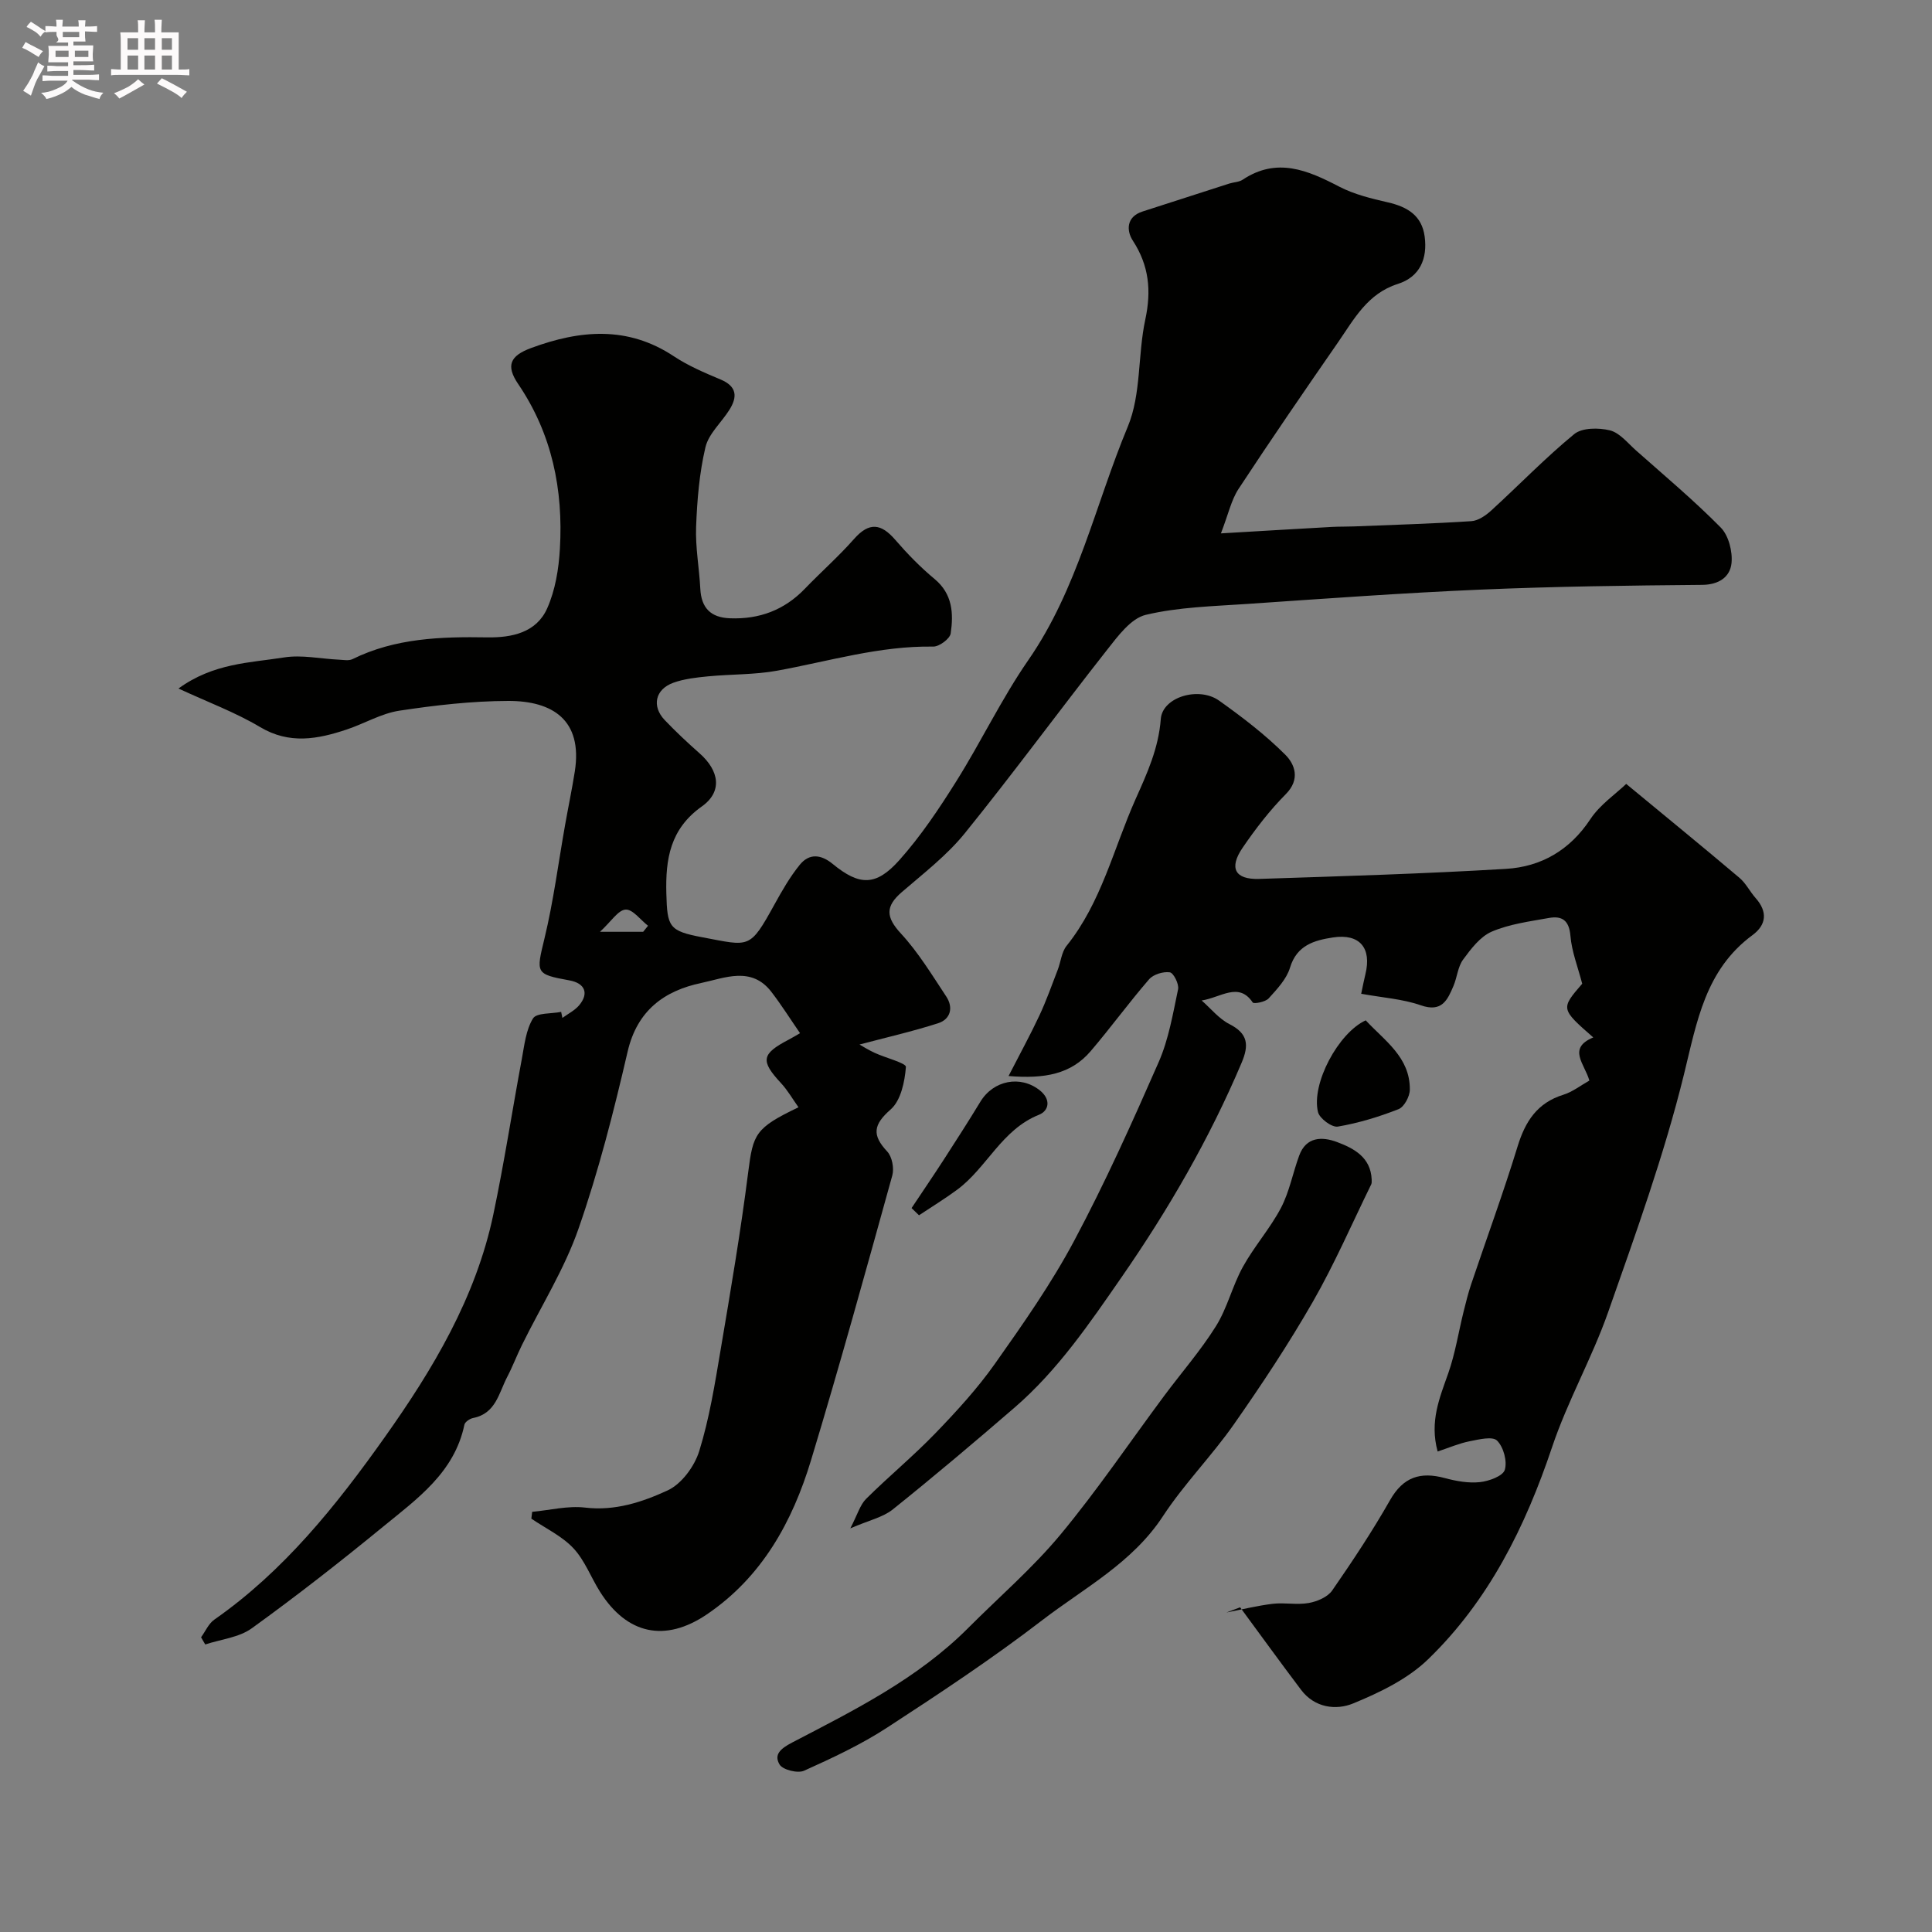 <svg enable-background="new 0 0 400 400" viewBox="0 0 400 400" xmlns="http://www.w3.org/2000/svg"><rect x="0" y="0" width="400" height="400" fill="#808080" stroke="none"/><path d="m6.8 9.5c.6.3 1.3.7 2.1 1.1-.4.4-.7.8-.9 1.2-.7-.4-1.3-.8-1.8-1.1s-1.1-.6-1.6-.8c.2-.4.5-.8.7-1.2.4.2.8.5 1.5.8zm.9 6.9c-.3.6-.5 1.1-.7 1.7s-.4 1.1-.6 1.7c-.6-.4-1.1-.7-1.6-1 .7-1 1.2-1.8 1.5-2.4.3-.5.6-1.1.8-1.7.3-.6.5-1.2.8-1.8.3.3.8.6 1.3.8-.7 1.3-1.2 2.2-1.5 2.7zm.1-11c.4.3 1 .7 1.7 1.1-.5.2-.8.6-1.1 1.1-.5-.6-1-1-1.4-1.2s-.9-.6-1.5-.8c.2-.4.5-.7.9-1.1.5.3.9.6 1.4.9zm10.5 13.1c1 .4 2 .6 3.1.7-.4.4-.7.8-.8 1.3-.9-.2-1.9-.6-3-.9-1-.4-2-.9-2.8-1.6-.5.4-1.1.9-1.9 1.3s-1.9.9-3.3 1.2c-.1-.3-.5-.8-1.1-1.3 1 0 2.1-.3 3.2-.8 1.2-.5 1.9-1 2.3-1.7h-3.2c-.4 0-1 0-2 .1v-1.2c1 0 1.7.1 2 .1h3.3v-1h-2.3c-.2 0-.9 0-2 .1v-1.2c1.2 0 1.9.1 2 .1h2.3v-.8h-4.1c0-.7.1-1.2.1-1.6 0-.5 0-1.1-.1-1.8h4.1v-.7h-2.5c1-.6.1-1.1.1-1.6v-.6h-.5c-.4 0-1 0-1.8.1v-1.3c1.2 0 1.9.1 2.1.1h.2c0-.3 0-.8-.1-1.4h1.4c0 .6-.1 1-.1 1.4h3.4c0-.4 0-.8-.1-1.3h1.5c0 .4-.1.9-.1 1.3.7 0 1.5 0 2.5-.1v1.2c-1 0-1.8-.1-2.5-.1v.6c0 .3 0 .8.1 1.5h-2.5v.8h4.1c0 .7-.1 1.3-.1 1.8s0 1 .1 1.5h-4.1v.8h1.4c.8 0 1.8 0 2.9-.1v1.2c-1 0-1.9-.1-2.8-.1h-1.5v1h3.2c.3 0 1 0 2.1-.1v1.2c-1.1 0-1.8-.1-2.1-.1h-3.4l-.1.1c1.4 1 2.4 1.5 3.4 1.9zm-4.1-6.7v-1.3h-2.7v1.3zm2.2-4.1v-1.1h-3.4v1.1zm1.9 4.1v-1.3h-2.8v1.3z" fill="#fcfafa"/><path d="m37 6.7v2.3 5.4c1 0 1.8 0 2.2-.1v1.3c-.6 0-1.5-.1-2.5-.1h-11.9c-.7 0-1.3 0-1.8.1v-1.3c.5 0 1.1.1 2 .1v-5.2c0-1 0-1.8-.1-2.5h3.7c0-1.3 0-2.1-.1-2.5h1.5c0 .4-.1 1.3-.1 2.5h2.2c0-1.2 0-2.1-.1-2.6h1.5c0 .4-.1 1.3-.1 2.6zm-12.3 13.7c-.3-.4-.7-.8-1.1-1.1 1.1-.4 2.1-.9 2.9-1.3.8-.5 1.5-1 2.1-1.6.4.4.9.8 1.3 1.1-2.5 1.4-4.2 2.4-5.2 2.9zm3.9-10.1v-2.4h-2.2v2.4zm0 4.1v-2.9h-2.2v2.9zm3.5-4.1v-2.4h-2.2v2.4zm0 4.1v-2.9h-2.2v2.9zm.4 2.9 1-1.1c.6.3 1.4.7 2.5 1.3s2 1.1 2.7 1.5c-.4.4-.8.8-1.1 1.3-.8-.8-2.5-1.7-5.1-3zm3.1-7v-2.4h-2.1v2.4zm0 4.1v-2.9h-2.1v2.9z" fill="#fcfafa"/><g fill="#010100"><path d="m110.18 313.01c3.66-.34 7.39-1.3 10.95-.88 6.21.74 11.87-1.15 17.1-3.56 2.88-1.33 5.56-4.98 6.54-8.14 2.11-6.8 3.24-13.93 4.43-20.98 2.07-12.23 4.15-24.47 5.71-36.78 1.01-7.93 1.45-9.13 10.41-13.42-1.24-1.74-2.26-3.54-3.64-5.02-4.26-4.6-4.05-6.02 1.59-8.97.85-.45 1.67-.95 2.37-1.35-2.04-2.96-3.86-5.86-5.94-8.56-4.14-5.38-9.71-2.84-14.5-1.84-7.65 1.61-13.28 5.67-15.26 14.23-2.86 12.35-6 24.71-10.17 36.66-2.91 8.36-7.76 16.05-11.7 24.06-1.07 2.17-1.93 4.46-3.05 6.6-1.74 3.32-2.35 7.6-7.06 8.52-.69.14-1.69.81-1.81 1.39-2.06 9.9-9.77 15.33-16.84 21.12-8.86 7.26-17.9 14.33-27.18 21.03-2.64 1.91-6.4 2.28-9.64 3.35-.29-.5-.57-.99-.86-1.49.9-1.23 1.55-2.82 2.74-3.65 14.43-10.08 25.24-23.61 35.25-37.72 10-14.09 18.89-28.94 22.52-46.17 2.25-10.68 3.9-21.48 5.9-32.21.53-2.86.85-6 2.31-8.37.74-1.2 3.81-.95 5.83-1.36.09.42.18.83.26 1.25 1.17-.86 2.55-1.54 3.46-2.61 2.09-2.48 1.2-4.58-2-5.16-7.11-1.29-6.9-1.52-5.17-8.69 1.87-7.75 2.88-15.71 4.28-23.57.65-3.67 1.42-7.33 2-11.01 1.66-10.68-4.65-14.61-13.78-14.59-7.53.02-15.1.89-22.55 2.02-3.75.57-7.24 2.68-10.91 3.9-6 2-11.83 3.12-17.92-.51-5.08-3.03-10.73-5.12-16.9-7.98 7.26-5.27 14.76-5.31 21.83-6.43 3.68-.59 7.59.28 11.4.46.93.04 2.02.26 2.79-.11 8.86-4.37 18.34-4.67 27.93-4.51 5.09.08 10.16-.99 12.39-6.01 1.68-3.77 2.39-8.16 2.63-12.32.71-12.22-1.61-23.77-8.64-34.13-2.59-3.82-1.68-5.84 2.69-7.45 10.1-3.73 19.97-4.64 29.55 1.72 2.98 1.97 6.35 3.41 9.67 4.8 3.39 1.42 3.52 3.58 1.83 6.27-1.64 2.62-4.31 4.95-4.97 7.77-1.26 5.35-1.72 10.95-1.93 16.47-.16 4.25.65 8.53.87 12.8.2 3.99 2.15 5.98 6.15 6.13 6.08.23 11.25-1.7 15.5-6.12 3.35-3.48 7-6.69 10.19-10.31 3.12-3.54 5.6-3.21 8.52.18 2.5 2.89 5.2 5.67 8.14 8.11 3.75 3.11 3.94 7.16 3.34 11.28-.16 1.1-2.37 2.74-3.62 2.72-11.09-.18-21.59 3.04-32.32 4.99-4.67.85-9.52.71-14.28 1.17-2.42.24-4.92.5-7.19 1.32-3.77 1.36-4.53 4.85-1.81 7.72 2.29 2.4 4.72 4.68 7.21 6.88 4.12 3.63 4.8 7.96.48 11.02-6.57 4.66-7.53 10.9-7.34 18.04.19 6.89.51 7.74 7.44 9.04 9.86 1.85 9.77 2.58 14.94-6.78 1.57-2.85 3.21-5.72 5.25-8.23 1.94-2.39 4.37-2.18 6.81-.17 5.52 4.53 8.95 4.65 13.81-.8 4.43-4.97 8.19-10.59 11.74-16.25 5.19-8.26 9.41-17.15 14.95-25.15 10.22-14.75 13.87-32.2 20.6-48.35 2.8-6.72 2.04-14.83 3.62-22.16 1.28-5.97.79-11.16-2.58-16.34-1.32-2.03-1.4-4.92 1.98-6.02 6-1.95 12-3.88 18-5.8.92-.29 2.01-.29 2.77-.8 7.07-4.7 13.43-1.97 19.98 1.44 3.1 1.61 6.65 2.47 10.09 3.26 4.01.92 7.02 2.71 7.6 7.06.62 4.61-1 8.38-5.57 9.83-6.26 1.99-9.03 7.26-12.34 12.05-6.97 10.06-13.9 20.15-20.62 30.38-1.51 2.3-2.1 5.2-3.65 9.21 8.64-.51 15.85-.94 23.05-1.34 1.5-.08 3-.04 4.5-.1 8.1-.33 16.21-.56 24.3-1.09 1.43-.09 2.99-1.18 4.12-2.21 5.75-5.25 11.17-10.88 17.17-15.81 1.64-1.35 5.08-1.35 7.39-.78 2.02.5 3.68 2.62 5.39 4.14 5.92 5.25 12.01 10.35 17.56 15.98 1.64 1.66 2.48 4.98 2.23 7.39-.3 2.83-2.58 4.45-6.07 4.48-15.27.13-30.55.33-45.8.98-16.15.69-32.28 1.87-48.41 2.97-7.04.48-14.21.64-21 2.26-3.08.74-5.76 4.4-7.99 7.23-9.91 12.59-19.39 25.53-29.47 37.99-3.71 4.58-8.53 8.29-13.04 12.18-3.45 2.97-3.3 5.2-.18 8.58 3.61 3.91 6.43 8.58 9.39 13.05 1.5 2.27.89 4.69-1.69 5.52-5.33 1.71-10.82 2.96-16.28 4.41.61.34 1.83 1.12 3.14 1.72 2.25 1.04 6.53 2.12 6.47 2.92-.24 3.05-1.04 6.93-3.14 8.78-3.61 3.17-3.94 5.3-.73 8.73 1.01 1.08 1.46 3.47 1.05 4.96-5.46 19.69-10.9 39.39-16.82 58.94-3.86 12.75-10.14 24.18-21.57 31.93-8.64 5.85-16.53 4.16-22.11-4.66-1.89-2.99-3.16-6.51-5.52-9.03-2.38-2.54-5.77-4.12-8.71-6.13.06-.48.11-.94.17-1.41zm22.98-120.09c.34-.42.67-.83 1.01-1.25-1.56-1.21-3.18-3.45-4.65-3.35-1.55.1-2.96 2.44-5.3 4.6z"/><path d="m253.91 333.85c3.2-.62 6.37-1.41 9.6-1.8 2.46-.29 5.05.27 7.47-.17 1.74-.31 3.89-1.23 4.83-2.58 4.22-6.09 8.33-12.29 11.99-18.72 2.73-4.81 6.3-5.92 11.34-4.56 2.34.63 4.88 1.09 7.25.84 1.88-.2 4.76-1.25 5.16-2.54.54-1.78-.26-4.73-1.6-6.06-.94-.94-3.78-.24-5.69.14-2.17.43-4.24 1.33-6.61 2.12-1.71-6.22.42-11.14 2.21-16.24 1.44-4.11 2.11-8.48 3.16-12.72.47-1.89.94-3.78 1.55-5.62 3.21-9.53 6.68-18.97 9.63-28.58 1.59-5.19 4.06-9.02 9.46-10.7 1.95-.61 3.66-1.97 5.4-2.94-.96-3.44-4.62-6.68.81-8.93-6.76-5.92-6.76-5.95-2.29-11.12-.9-3.46-2.17-6.65-2.44-9.92-.27-3.25-1.78-4.18-4.48-3.69-3.99.72-8.14 1.25-11.8 2.82-2.39 1.02-4.31 3.57-5.94 5.79-1.1 1.49-1.23 3.66-1.99 5.45-1.24 2.91-2.39 5.54-6.75 4.02-3.78-1.32-7.92-1.58-12.36-2.39.34-1.6.57-2.83.87-4.04 1.34-5.43-1.17-8.47-6.72-7.62-3.83.59-7.48 1.58-8.89 6.26-.71 2.36-2.69 4.45-4.42 6.36-.67.74-3.07 1.19-3.3.84-2.89-4.32-6.59-1.02-10.57-.41 1.9 1.66 3.57 3.78 5.75 4.89 3.86 1.96 4.08 4.34 2.52 8.01-6.65 15.71-15.12 30.34-24.83 44.36-6.67 9.63-13.23 19.29-22.16 27.01-8.3 7.17-16.68 14.25-25.24 21.11-2.02 1.62-4.87 2.22-8.78 3.91 1.5-2.89 2.02-4.86 3.26-6.1 4.67-4.64 9.78-8.85 14.35-13.59 4.38-4.54 8.7-9.25 12.33-14.39 5.83-8.25 11.67-16.58 16.41-25.47 6.42-12.03 12.02-24.51 17.5-37 2.06-4.71 2.94-9.98 4.01-15.07.22-1.07-.94-3.39-1.71-3.5-1.36-.2-3.4.42-4.29 1.44-4.18 4.83-7.94 10.01-12.09 14.87-4.09 4.8-9.58 5.77-17.01 5.16 2.4-4.68 4.53-8.56 6.4-12.56 1.43-3.06 2.56-6.27 3.78-9.43.64-1.65.79-3.66 1.83-4.96 7.23-9 9.73-20.16 14.29-30.38 2.41-5.39 4.75-10.49 5.22-16.59.35-4.57 7.88-6.78 12.06-3.81 4.8 3.41 9.54 7.04 13.69 11.18 1.99 1.98 3.2 5.09.14 8.18-3.33 3.36-6.27 7.18-8.94 11.09-2.9 4.24-1.59 6.63 3.43 6.47 17.03-.56 34.07-1.06 51.08-2.08 7.27-.43 13.23-3.86 17.47-10.28 1.99-3.01 5.23-5.2 7.43-7.31 8.26 6.83 15.91 13.07 23.44 19.44 1.34 1.13 2.17 2.86 3.36 4.2 2.51 2.83 2.23 5.54-.65 7.66-9.78 7.21-11.5 17.88-14.19 28.83-4.1 16.69-9.99 32.97-15.7 49.23-3.34 9.51-8.41 18.41-11.61 27.96-5.54 16.5-13.11 31.76-25.66 43.91-4.21 4.08-9.98 6.87-15.5 9.14-3.55 1.47-7.99.93-10.8-2.8-4.27-5.65-8.42-11.39-12.62-17.09-.95.34-1.9.71-2.85 1.07z"/><path d="m283.99 244.18c-.02.34.05.72-.08 1-3.99 8.14-7.6 16.49-12.1 24.34-5 8.71-10.57 17.12-16.33 25.35-4.59 6.56-10.32 12.35-14.7 19.03-6.33 9.68-16.32 14.88-25.03 21.57-10.3 7.91-21.17 15.11-32.06 22.2-5.4 3.52-11.33 6.29-17.22 8.94-1.31.59-4.41-.18-5.07-1.29-1.2-2.02.12-3.25 2.61-4.55 12.89-6.71 25.98-13.22 36.44-23.71 6.4-6.42 13.33-12.39 19.1-19.33 7.62-9.18 14.33-19.12 21.46-28.71 3.58-4.82 7.57-9.38 10.74-14.45 2.36-3.77 3.4-8.35 5.57-12.27 2.34-4.24 5.64-7.95 7.89-12.22 1.75-3.34 2.45-7.23 3.77-10.82 1.44-3.95 4.76-3.96 7.82-2.82 3.5 1.31 6.98 3.14 7.19 7.74z"/><path d="m282.76 211.25c3.89 4.21 9.2 7.63 9.13 14.36-.01 1.4-1.17 3.57-2.34 4.03-4.05 1.59-8.29 2.88-12.57 3.61-1.22.21-3.78-1.68-4.1-3-1.44-5.86 4.22-16.42 9.88-19z"/><path d="m188.73 250.12c2.22-3.34 4.49-6.66 6.67-10.03 2.56-3.97 5.12-7.94 7.57-11.98 2.7-4.46 8.3-5.53 12.28-2.39 2.42 1.91 1.92 4.26-.14 5.08-7.72 3.07-10.79 10.98-16.97 15.54-2.54 1.87-5.24 3.52-7.87 5.27-.52-.49-1.03-.99-1.54-1.49z"/></g></svg>